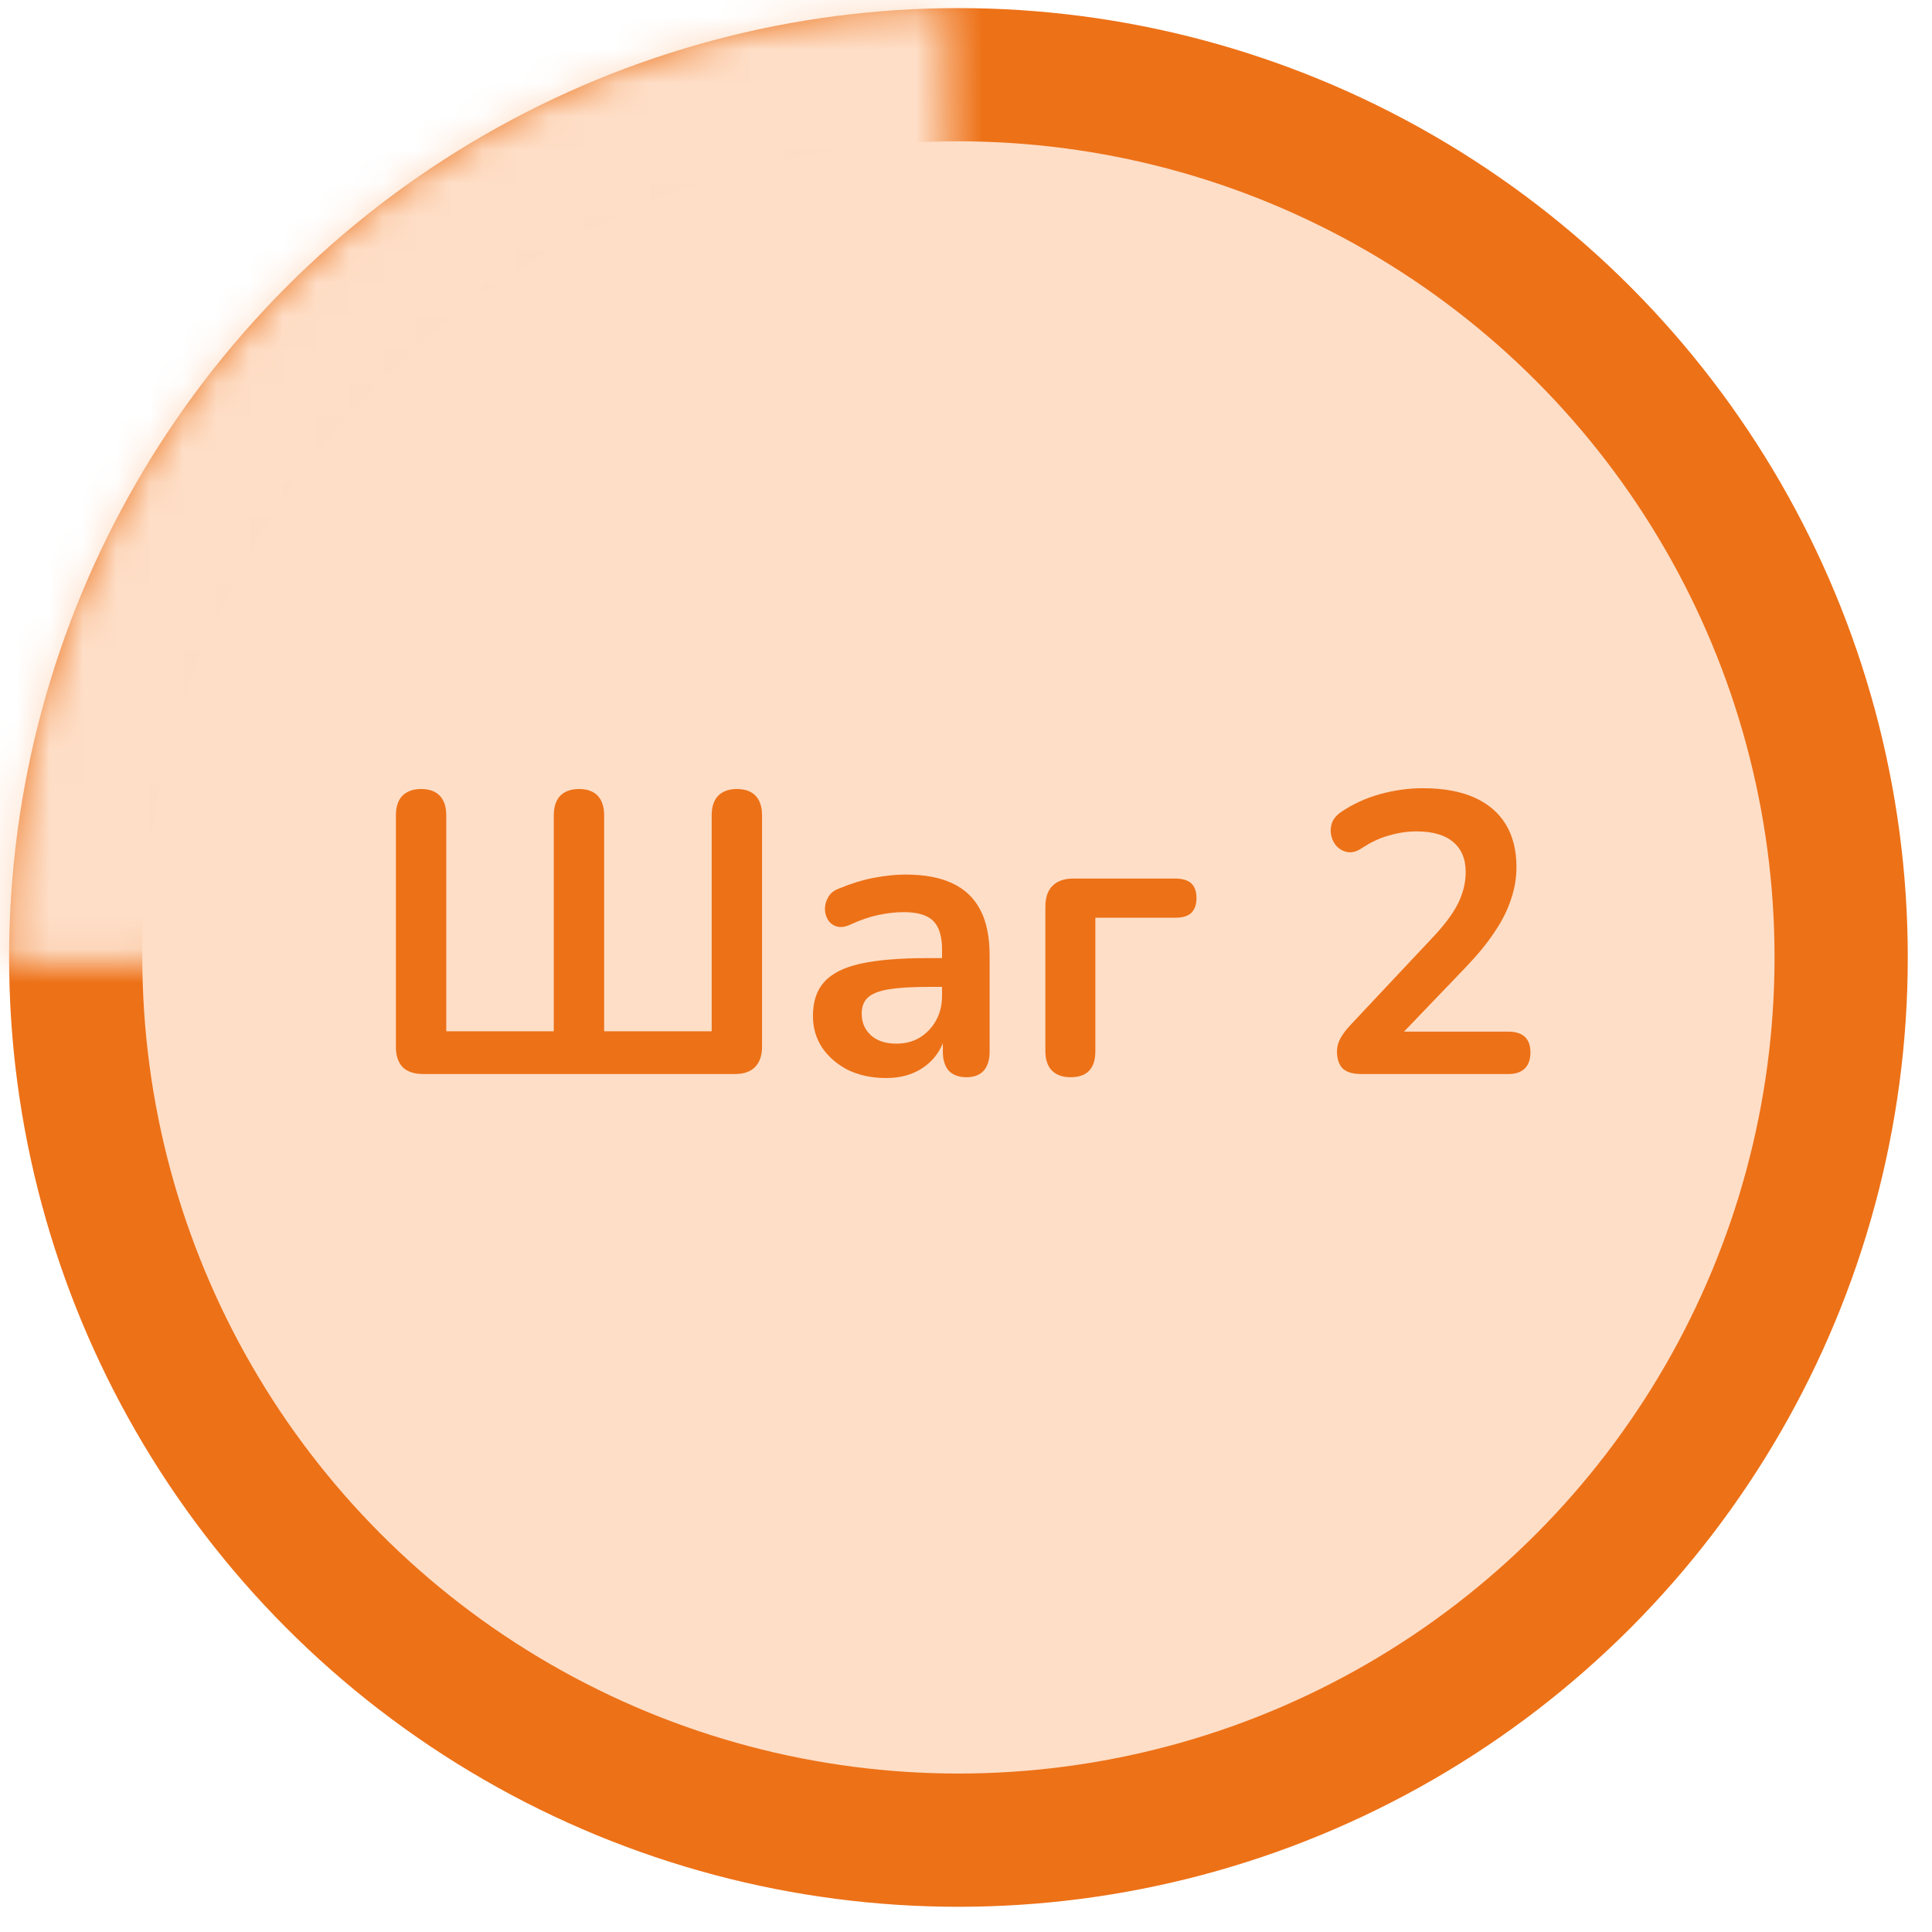 <svg width="58" height="58" viewBox="0 0 58 58" fill="none" xmlns="http://www.w3.org/2000/svg">
<circle cx="28.773" cy="28.743" r="26.5" fill="#FEDEC7" stroke="#ED7117" stroke-width="4"/>
<path d="M12.701 32.243C12.437 32.243 12.233 32.175 12.089 32.039C11.953 31.895 11.885 31.691 11.885 31.427V24.479C11.885 24.223 11.949 24.027 12.077 23.891C12.213 23.755 12.401 23.687 12.641 23.687C12.889 23.687 13.077 23.755 13.205 23.891C13.333 24.027 13.397 24.223 13.397 24.479V30.959H16.625V24.479C16.625 24.223 16.689 24.027 16.817 23.891C16.953 23.755 17.141 23.687 17.381 23.687C17.629 23.687 17.817 23.755 17.945 23.891C18.073 24.027 18.137 24.223 18.137 24.479V30.959H21.365V24.479C21.365 24.223 21.429 24.027 21.557 23.891C21.693 23.755 21.881 23.687 22.121 23.687C22.369 23.687 22.557 23.755 22.685 23.891C22.813 24.027 22.877 24.223 22.877 24.479V31.427C22.877 31.691 22.805 31.895 22.661 32.039C22.525 32.175 22.325 32.243 22.061 32.243H12.701ZM26.601 32.363C26.177 32.363 25.797 32.283 25.461 32.123C25.133 31.955 24.873 31.731 24.681 31.451C24.497 31.171 24.405 30.855 24.405 30.503C24.405 30.071 24.517 29.731 24.741 29.483C24.965 29.227 25.329 29.043 25.833 28.931C26.337 28.819 27.013 28.763 27.861 28.763H28.461V29.627H27.873C27.377 29.627 26.981 29.651 26.685 29.699C26.389 29.747 26.177 29.831 26.049 29.951C25.929 30.063 25.869 30.223 25.869 30.431C25.869 30.695 25.961 30.911 26.145 31.079C26.329 31.247 26.585 31.331 26.913 31.331C27.177 31.331 27.409 31.271 27.609 31.151C27.817 31.023 27.981 30.851 28.101 30.635C28.221 30.419 28.281 30.171 28.281 29.891V28.511C28.281 28.111 28.193 27.823 28.017 27.647C27.841 27.471 27.545 27.383 27.129 27.383C26.897 27.383 26.645 27.411 26.373 27.467C26.109 27.523 25.829 27.619 25.533 27.755C25.381 27.827 25.245 27.847 25.125 27.815C25.013 27.783 24.925 27.719 24.861 27.623C24.797 27.519 24.765 27.407 24.765 27.287C24.765 27.167 24.797 27.051 24.861 26.939C24.925 26.819 25.033 26.731 25.185 26.675C25.553 26.523 25.905 26.415 26.241 26.351C26.585 26.287 26.897 26.255 27.177 26.255C27.753 26.255 28.225 26.343 28.593 26.519C28.969 26.695 29.249 26.963 29.433 27.323C29.617 27.675 29.709 28.131 29.709 28.691V31.571C29.709 31.819 29.649 32.011 29.529 32.147C29.409 32.275 29.237 32.339 29.013 32.339C28.789 32.339 28.613 32.275 28.485 32.147C28.365 32.011 28.305 31.819 28.305 31.571V30.995H28.401C28.345 31.275 28.233 31.519 28.065 31.727C27.905 31.927 27.701 32.083 27.453 32.195C27.205 32.307 26.921 32.363 26.601 32.363ZM32.139 32.339C31.899 32.339 31.711 32.271 31.575 32.135C31.447 31.999 31.383 31.807 31.383 31.559V27.215C31.383 26.943 31.455 26.735 31.599 26.591C31.743 26.447 31.951 26.375 32.223 26.375H35.283C35.499 26.375 35.659 26.423 35.763 26.519C35.867 26.615 35.919 26.763 35.919 26.963C35.919 27.155 35.867 27.303 35.763 27.407C35.659 27.503 35.499 27.551 35.283 27.551H32.883V31.559C32.883 32.079 32.635 32.339 32.139 32.339ZM40.869 32.243C40.613 32.243 40.425 32.187 40.305 32.075C40.193 31.955 40.137 31.783 40.137 31.559C40.137 31.423 40.173 31.291 40.245 31.163C40.317 31.035 40.421 30.899 40.557 30.755L42.969 28.187C43.337 27.803 43.601 27.455 43.761 27.143C43.921 26.823 44.001 26.503 44.001 26.183C44.001 25.783 43.873 25.479 43.617 25.271C43.369 25.063 43.005 24.959 42.525 24.959C42.253 24.959 41.981 24.999 41.709 25.079C41.437 25.151 41.161 25.279 40.881 25.463C40.737 25.559 40.601 25.599 40.473 25.583C40.353 25.567 40.245 25.515 40.149 25.427C40.061 25.339 40.001 25.231 39.969 25.103C39.937 24.975 39.941 24.847 39.981 24.719C40.029 24.583 40.125 24.467 40.269 24.371C40.613 24.139 40.997 23.963 41.421 23.843C41.853 23.723 42.285 23.663 42.717 23.663C43.325 23.663 43.837 23.755 44.253 23.939C44.669 24.123 44.985 24.391 45.201 24.743C45.417 25.095 45.525 25.523 45.525 26.027C45.525 26.363 45.469 26.691 45.357 27.011C45.253 27.331 45.089 27.655 44.865 27.983C44.649 28.311 44.365 28.659 44.013 29.027L41.757 31.379V30.971H45.285C45.501 30.971 45.665 31.023 45.777 31.127C45.889 31.231 45.945 31.387 45.945 31.595C45.945 31.803 45.889 31.963 45.777 32.075C45.665 32.187 45.501 32.243 45.285 32.243H40.869Z" fill="#ED7117"/>
<mask id="path-3-inside-1_2_163" fill="white">
<path d="M28.438 0.215C24.704 0.243 21.012 1.008 17.572 2.467C14.133 3.925 11.014 6.048 8.394 8.714C5.774 11.381 3.703 14.538 2.3 18.007C0.897 21.475 0.19 25.187 0.218 28.929L5.579 28.889C5.556 25.852 6.131 22.84 7.269 20.026C8.407 17.211 10.088 14.649 12.214 12.485C14.34 10.322 16.871 8.599 19.662 7.416C22.452 6.232 25.448 5.611 28.479 5.588L28.438 0.215Z"/>
</mask>
<path d="M28.438 0.215C24.704 0.243 21.012 1.008 17.572 2.467C14.133 3.925 11.014 6.048 8.394 8.714C5.774 11.381 3.703 14.538 2.3 18.007C0.897 21.475 0.19 25.187 0.218 28.929L5.579 28.889C5.556 25.852 6.131 22.84 7.269 20.026C8.407 17.211 10.088 14.649 12.214 12.485C14.34 10.322 16.871 8.599 19.662 7.416C22.452 6.232 25.448 5.611 28.479 5.588L28.438 0.215Z" stroke="#FEDEC7" stroke-width="8" stroke-linejoin="round" mask="url(#path-3-inside-1_2_163)"/>
</svg>
